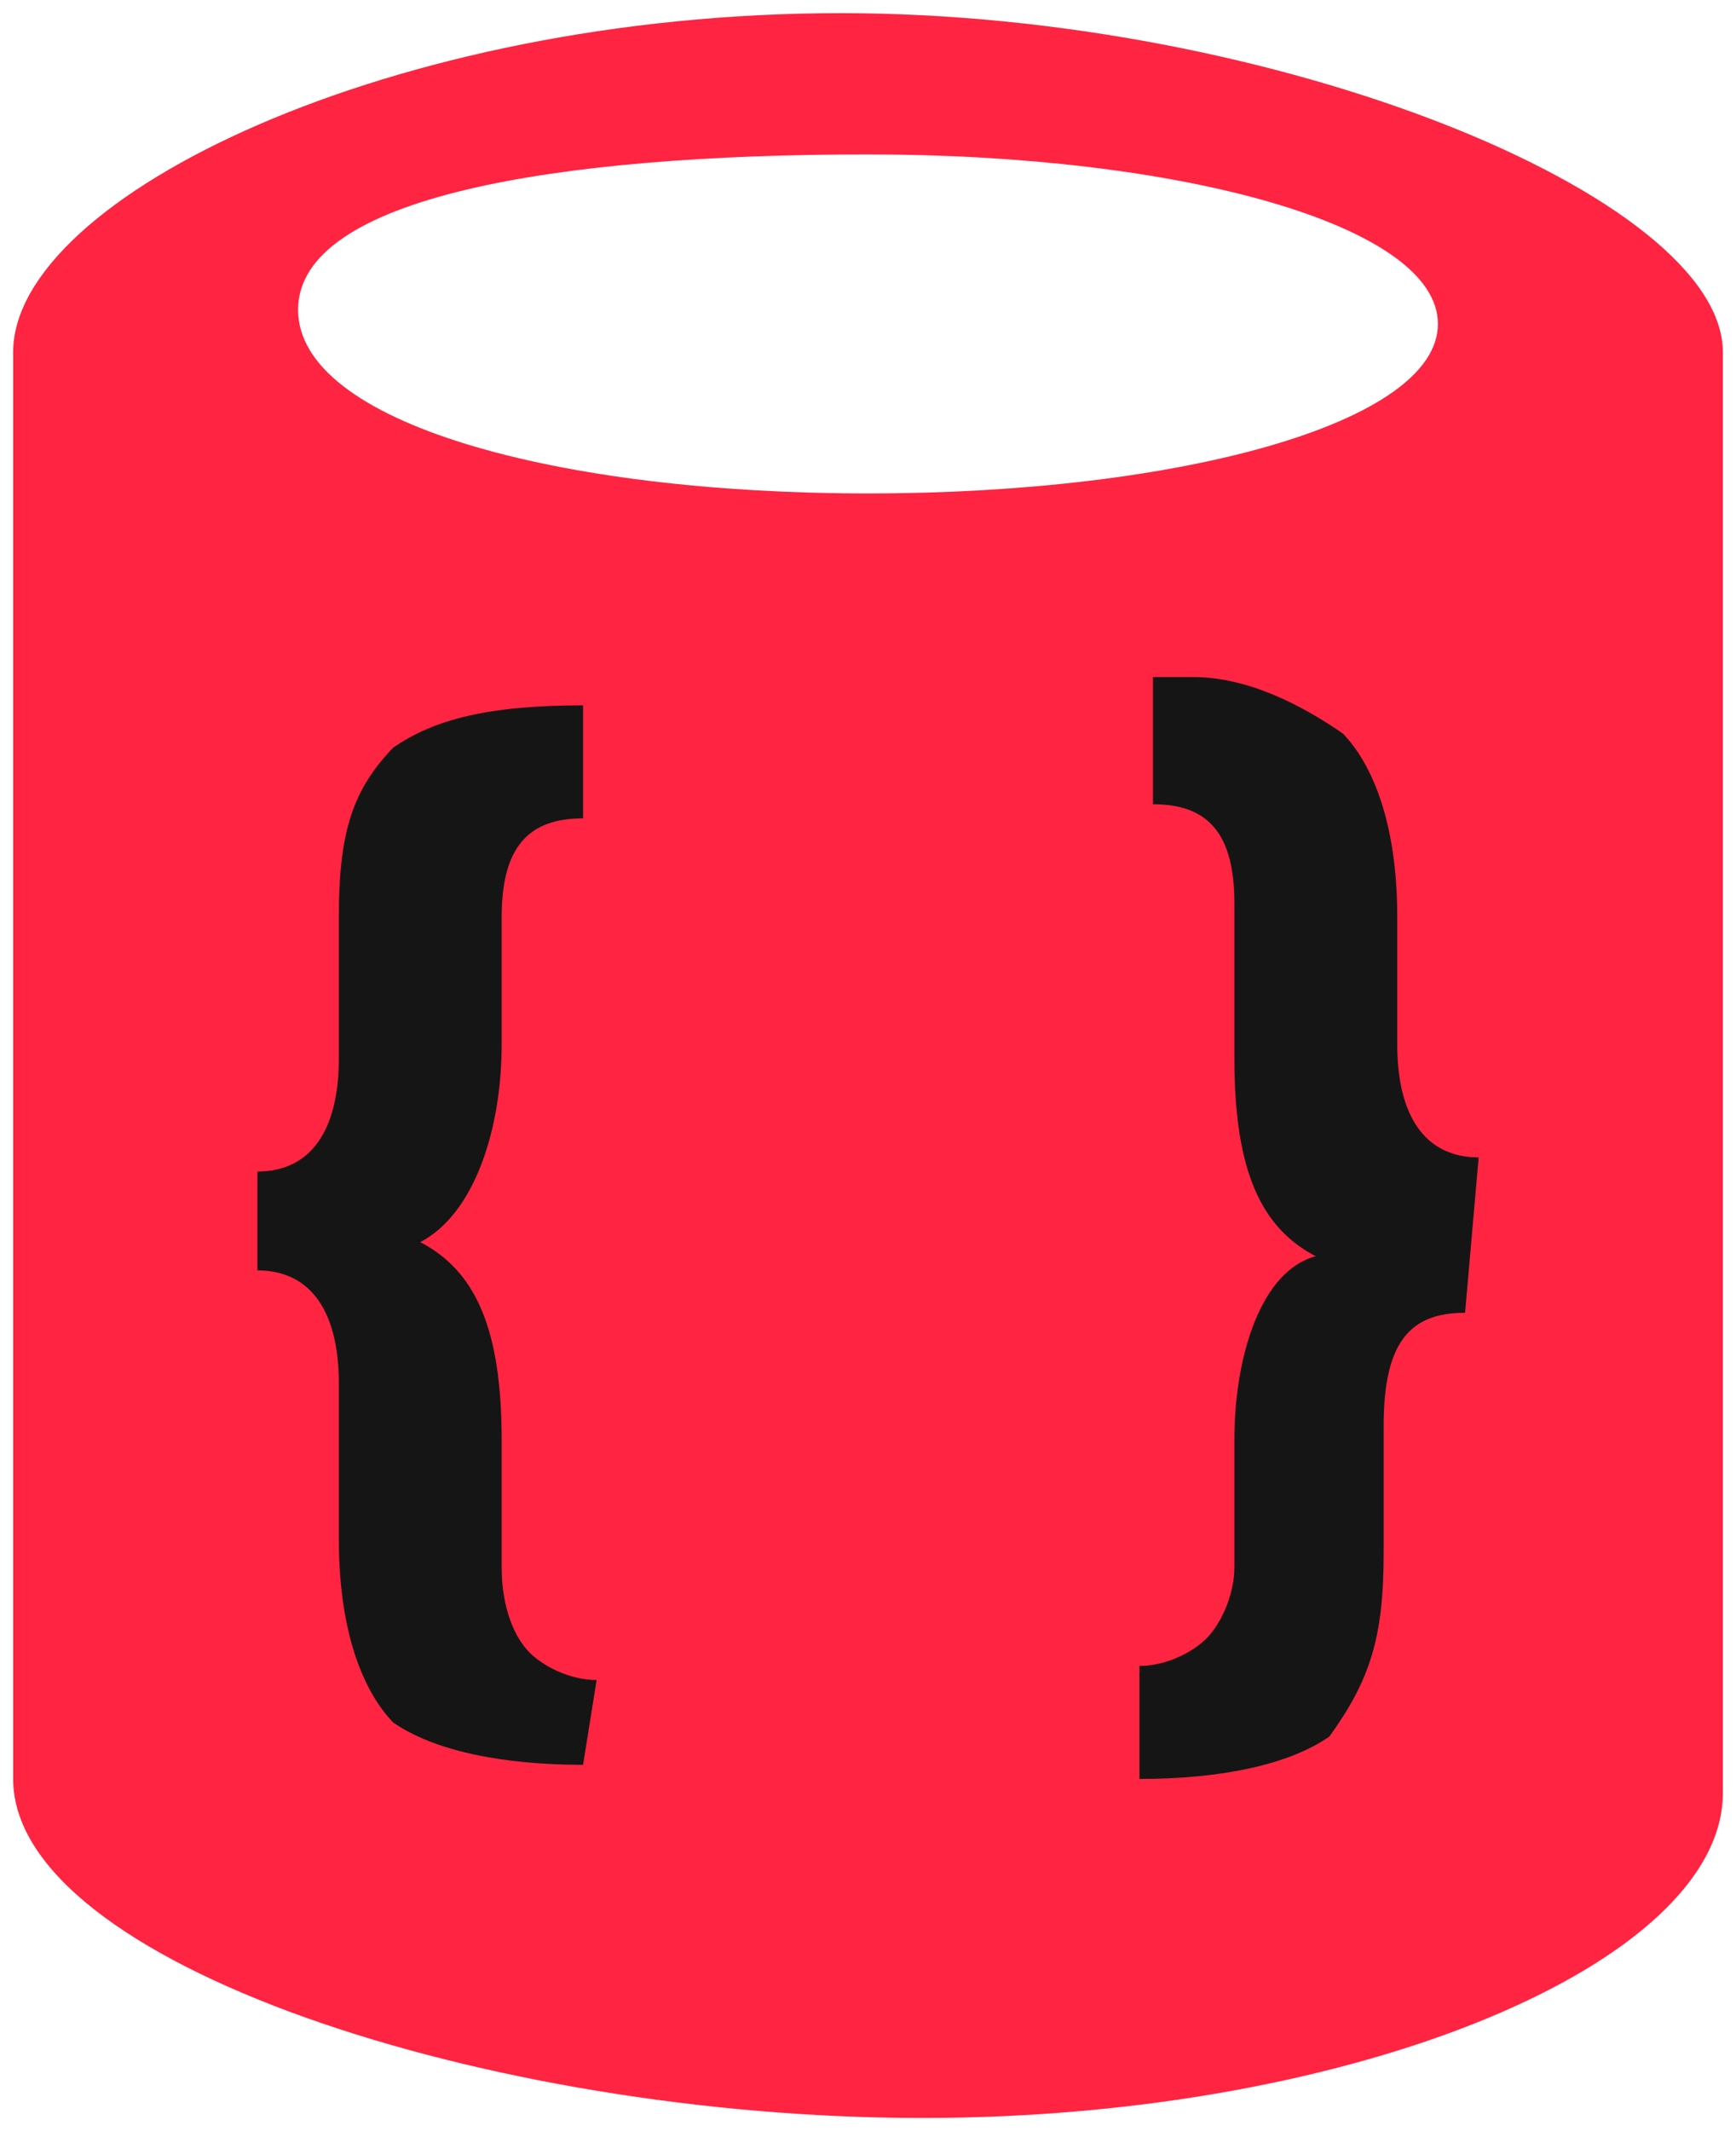 <svg xmlns="http://www.w3.org/2000/svg" xmlns:xlink="http://www.w3.org/1999/xlink" viewBox="0 0 66 81" fill="#151515" fill-rule="evenodd" stroke="#000" stroke-linecap="round" stroke-linejoin="round"><use xlink:href="#A" x=".5" y=".5"/><symbol id="A" overflow="visible"><g fill="#ff2441" stroke="none"><path d="M32.5 39.732h5.675v17.181H32.5z"/><path d="M31.468 0C14.444 0 0 6.98 0 12.886v54.228C0 74.094 18.056 80 34.564 80S65 74.094 65 67.651V12.886C65 6.98 47.976 0 31.468 0zM32.5 5.369c11.865 0 21.667 2.685 21.667 6.443s-9.802 6.443-21.667 6.443-21.667-2.685-21.667-6.98S20.635 5.369 32.5 5.369z"/></g><path d="M55.199 49.396c-2.063 0-3.095 1.074-3.095 4.295v4.832c0 3.221-.516 4.832-2.064 6.98-1.547 1.074-4.127 1.611-7.222 1.611v-4.295c1.032 0 2.063-.537 2.579-1.074s1.032-1.611 1.032-2.685v-4.832c0-3.222 1.032-6.443 3.095-6.98h0c-2.064-1.074-3.095-3.221-3.095-7.517v-5.906c0-2.684-1.032-3.758-3.095-3.758v-4.832h1.548c2.064 0 4.127 1.074 5.675 2.148 1.032 1.074 2.064 3.221 2.064 6.98v4.832c0 2.685 1.032 4.295 3.095 4.295l-.516 5.906h0zM21.667 66.577c-3.095 0-5.675-.537-7.222-1.611-1.032-1.074-2.063-3.221-2.063-6.98v-5.906c0-2.684-1.032-4.295-3.095-4.295v-3.758c2.063 0 3.095-1.611 3.095-4.295v-5.369c0-3.221.516-4.832 2.063-6.443 1.548-1.074 3.611-1.611 7.222-1.611v4.295c-2.064 0-3.095 1.074-3.095 3.758v4.832c0 3.221-1.032 6.443-3.095 7.517h0c2.063 1.074 3.095 3.221 3.095 7.517v4.832c0 1.611.516 2.685 1.032 3.221s1.548 1.074 2.579 1.074l-.516 3.222h0z" stroke="none"/></symbol></svg>